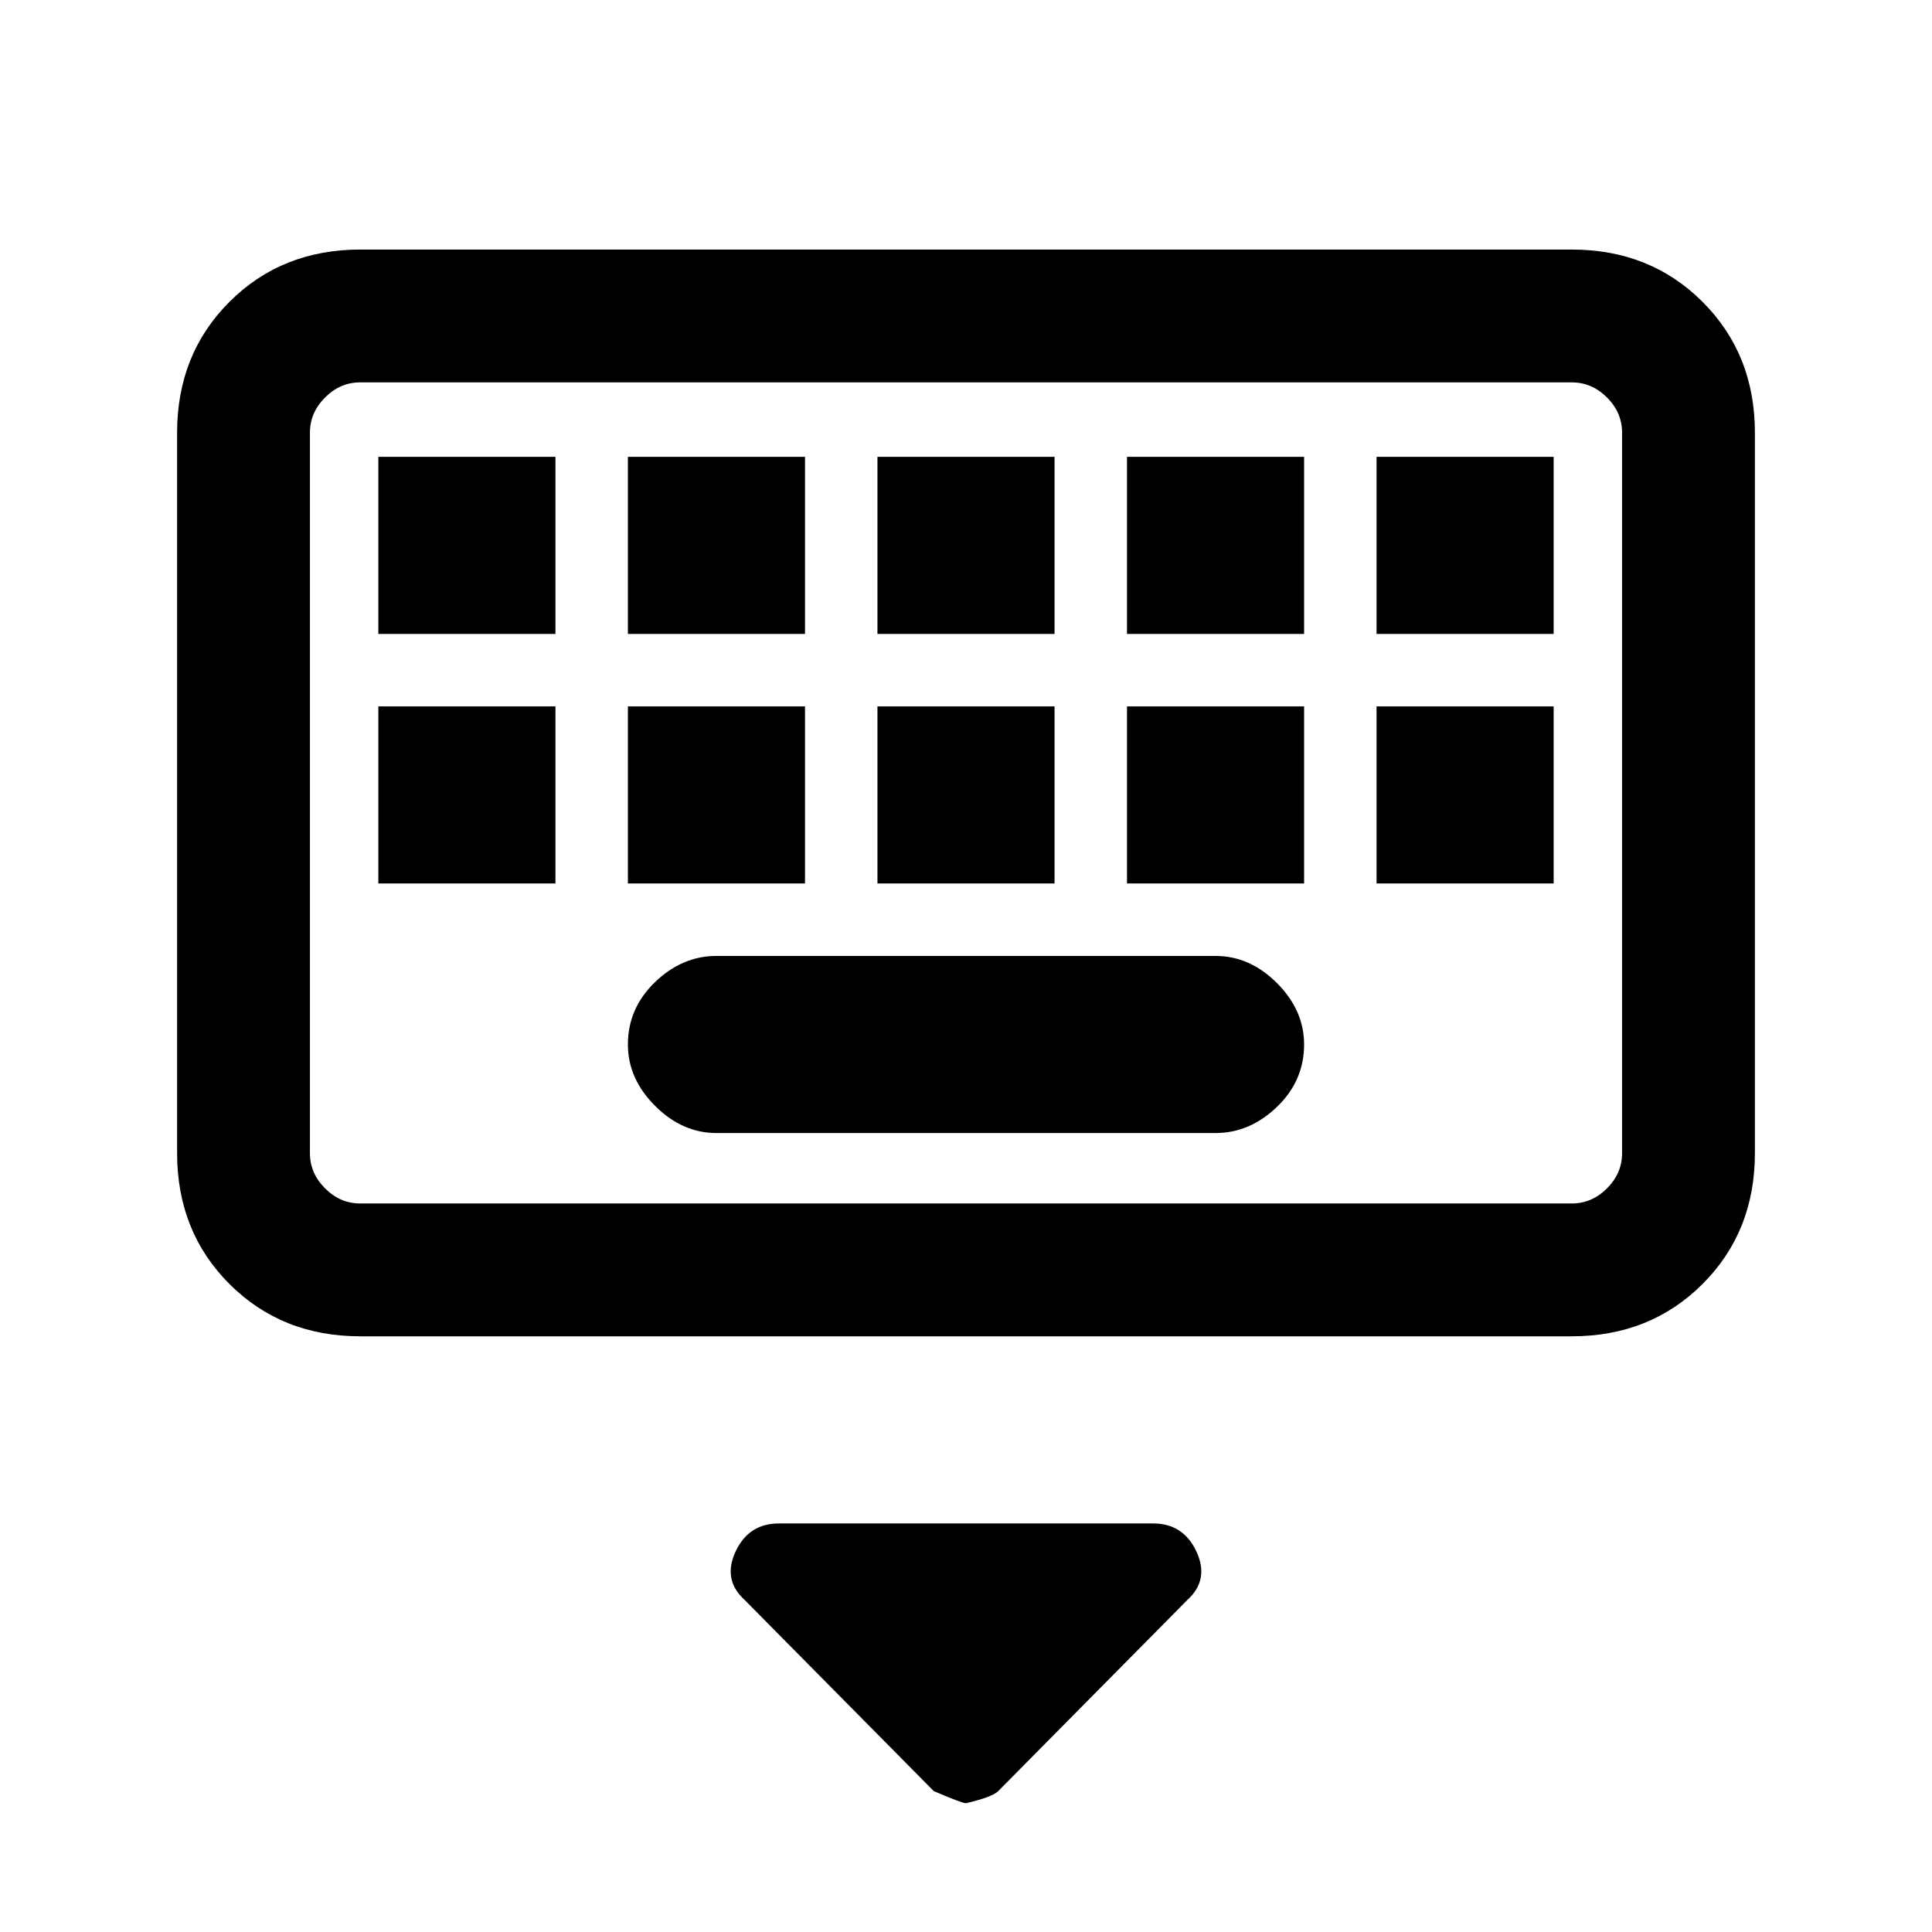 <svg xmlns="http://www.w3.org/2000/svg" height="24" width="24"><path d="M4.475 16.6Q3.5 16.6 2.85 15.95Q2.2 15.3 2.2 14.325V5.375Q2.2 4.4 2.85 3.75Q3.5 3.1 4.475 3.1H19.525Q20.5 3.1 21.15 3.75Q21.8 4.4 21.8 5.375V14.325Q21.8 15.3 21.15 15.95Q20.5 16.6 19.525 16.6ZM4.475 14.95H19.525Q19.775 14.95 19.963 14.762Q20.15 14.575 20.15 14.325V5.375Q20.15 5.125 19.963 4.938Q19.775 4.75 19.525 4.75H4.475Q4.225 4.75 4.038 4.938Q3.85 5.125 3.85 5.375V14.325Q3.85 14.575 4.038 14.762Q4.225 14.95 4.475 14.95ZM10.9 7.875H13.1V5.675H10.9ZM10.9 10.975H13.1V8.775H10.9ZM7.8 7.875H10V5.675H7.8ZM7.8 10.975H10V8.775H7.8ZM4.7 10.975H6.9V8.775H4.7ZM4.7 7.875H6.9V5.675H4.7ZM8.9 14.075H15.1Q15.525 14.075 15.863 13.75Q16.2 13.425 16.2 12.975Q16.2 12.55 15.863 12.212Q15.525 11.875 15.1 11.875H8.9Q8.475 11.875 8.137 12.2Q7.8 12.525 7.8 12.975Q7.8 13.4 8.137 13.737Q8.475 14.075 8.9 14.075ZM14 10.975H16.2V8.775H14ZM14 7.875H16.2V5.675H14ZM17.1 10.975H19.3V8.775H17.1ZM17.1 7.875H19.3V5.675H17.1ZM12 22.4Q11.95 22.4 11.6 22.25L9.25 19.875Q8.975 19.625 9.137 19.275Q9.3 18.925 9.675 18.925H14.325Q14.7 18.925 14.863 19.275Q15.025 19.625 14.75 19.875L12.4 22.25Q12.325 22.325 12 22.4ZM3.85 4.75Q3.85 4.75 3.85 4.938Q3.85 5.125 3.85 5.375V14.325Q3.85 14.575 3.85 14.762Q3.85 14.95 3.85 14.95Q3.85 14.95 3.85 14.762Q3.85 14.575 3.85 14.325V5.375Q3.85 5.125 3.85 4.938Q3.85 4.75 3.85 4.75Z"/></svg>